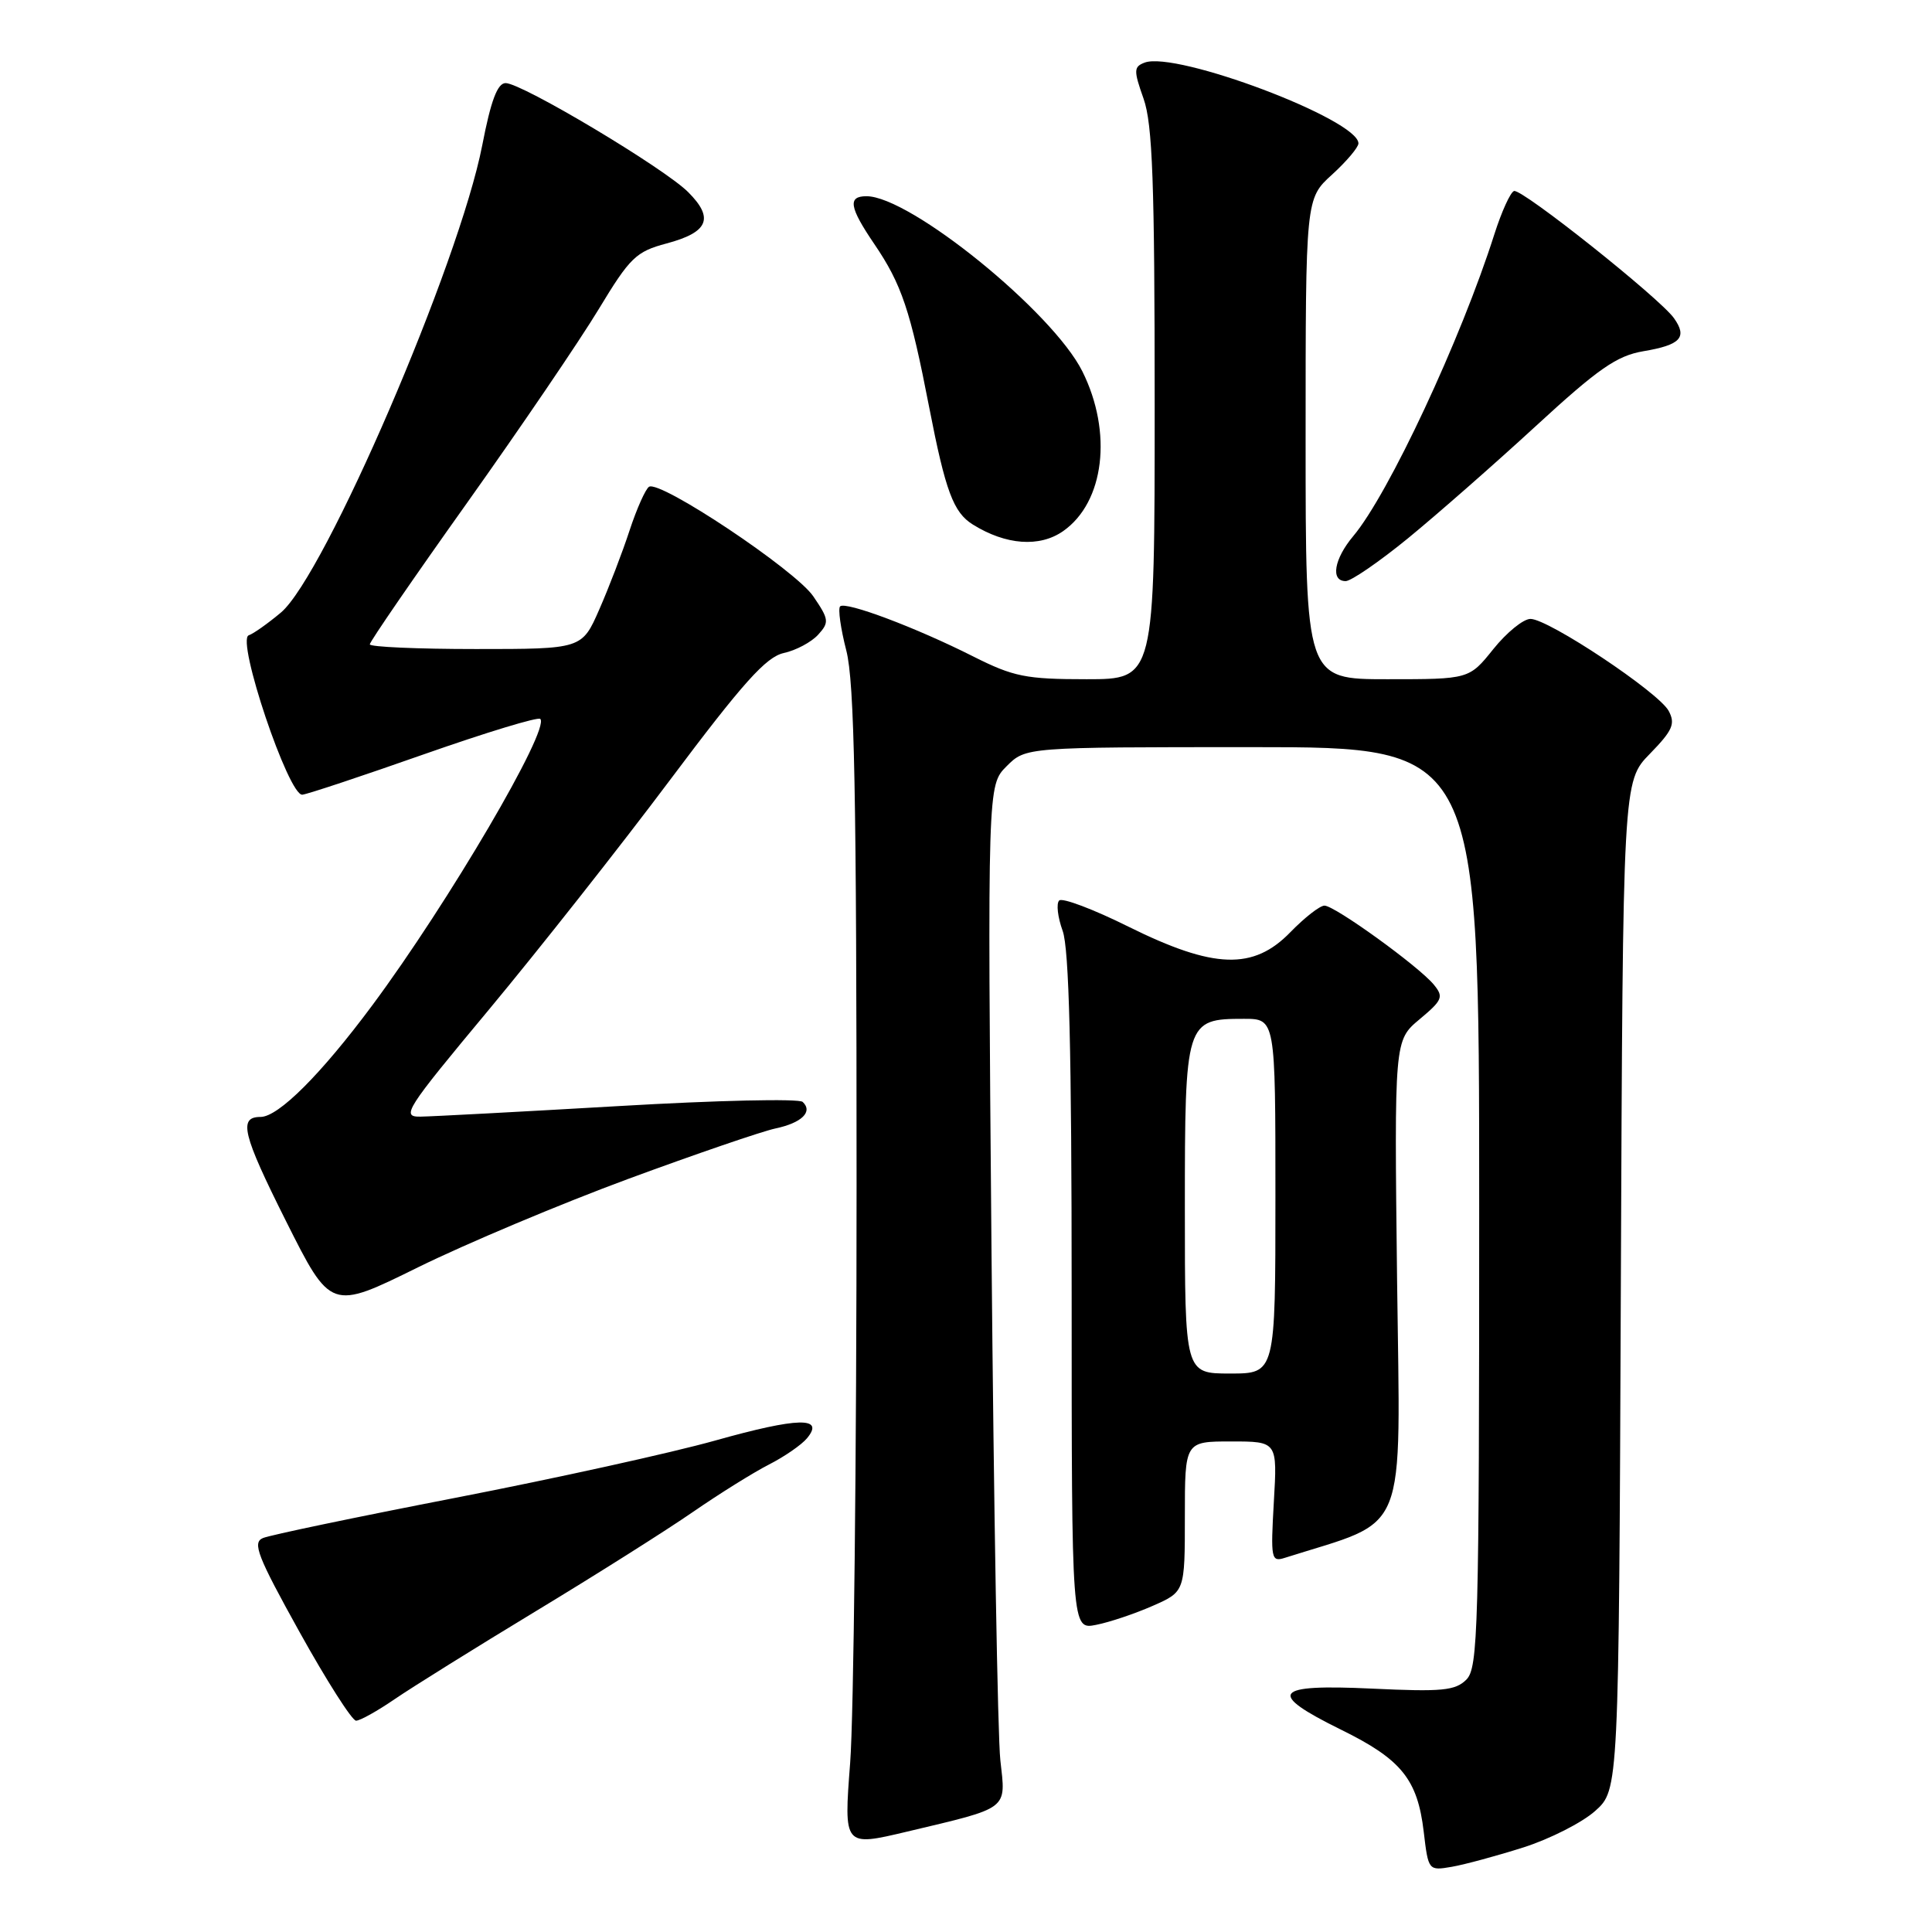 <?xml version="1.0" encoding="UTF-8" standalone="no"?>
<!DOCTYPE svg PUBLIC "-//W3C//DTD SVG 1.1//EN" "http://www.w3.org/Graphics/SVG/1.1/DTD/svg11.dtd" >
<svg xmlns="http://www.w3.org/2000/svg" xmlns:xlink="http://www.w3.org/1999/xlink" version="1.1" viewBox="0 0 256 256">
 <g >
 <path fill="currentColor"
d=" M 201.87 244.79 C 205.37 243.67 209.65 241.50 211.37 239.96 C 214.50 237.16 214.50 237.16 214.77 170.35 C 215.04 103.54 215.04 103.54 218.62 99.88 C 221.64 96.78 222.02 95.91 221.11 94.20 C 219.79 91.74 205.18 82.01 202.80 82.01 C 201.86 82.00 199.65 83.80 197.88 86.00 C 194.67 90.00 194.67 90.00 183.83 90.00 C 173.00 90.00 173.00 90.00 173.00 58.16 C 173.00 26.32 173.00 26.32 176.50 23.14 C 178.43 21.38 180.00 19.52 180.00 19.00 C 180.00 15.84 155.80 6.71 151.66 8.30 C 150.22 8.85 150.20 9.33 151.53 13.08 C 152.72 16.46 153.00 24.17 153.00 53.63 C 153.00 90.00 153.00 90.00 143.97 90.00 C 135.92 90.00 134.30 89.67 128.97 86.99 C 121.41 83.17 112.03 79.64 111.32 80.35 C 111.02 80.65 111.39 83.28 112.14 86.20 C 113.22 90.41 113.50 104.97 113.50 157.00 C 113.50 193.03 113.12 227.49 112.65 233.59 C 111.80 244.69 111.80 244.69 120.15 242.71 C 133.86 239.45 133.29 239.89 132.55 233.23 C 132.20 230.08 131.68 199.73 131.38 165.78 C 130.85 104.06 130.85 104.06 133.38 101.53 C 135.91 99.00 135.91 99.00 165.95 99.00 C 196.00 99.00 196.00 99.00 196.00 159.93 C 196.00 215.99 195.86 220.99 194.30 222.56 C 192.83 224.02 191.08 224.19 181.80 223.75 C 168.66 223.13 167.78 224.31 177.71 229.20 C 185.69 233.12 187.83 235.77 188.65 242.71 C 189.26 247.87 189.28 247.89 192.38 247.36 C 194.10 247.06 198.37 245.90 201.87 244.79 Z  M 52.32 225.13 C 54.62 223.56 63.02 218.32 71.00 213.49 C 78.97 208.67 88.34 202.75 91.82 200.34 C 95.30 197.94 99.83 195.11 101.89 194.06 C 103.95 193.01 106.22 191.44 106.93 190.58 C 109.32 187.71 105.77 187.79 94.80 190.87 C 89.01 192.50 73.52 195.91 60.39 198.46 C 47.25 201.01 35.75 203.41 34.84 203.80 C 33.41 204.40 34.11 206.20 39.69 216.25 C 43.28 222.71 46.65 228.00 47.18 228.00 C 47.71 228.00 50.02 226.71 52.32 225.13 Z  M 152.75 212.78 C 157.00 210.91 157.00 210.91 157.00 200.95 C 157.00 191.00 157.00 191.00 163.13 191.00 C 169.26 191.00 169.26 191.00 168.79 199.02 C 168.36 206.57 168.44 207.00 170.25 206.42 C 186.81 201.17 185.54 204.32 185.12 169.58 C 184.75 137.86 184.75 137.86 188.10 135.06 C 191.15 132.51 191.32 132.09 189.98 130.46 C 187.96 128.02 176.86 120.00 175.50 120.00 C 174.89 120.00 172.87 121.58 171.00 123.50 C 166.08 128.58 160.86 128.40 149.55 122.80 C 144.89 120.48 140.75 118.92 140.35 119.32 C 139.94 119.72 140.15 121.53 140.81 123.35 C 141.66 125.71 142.00 139.25 142.00 171.30 C 142.00 215.95 142.00 215.95 145.25 215.30 C 147.04 214.95 150.41 213.81 152.75 212.78 Z  M 83.22 156.22 C 92.17 152.92 100.96 149.91 102.74 149.53 C 106.23 148.79 107.75 147.32 106.36 146.01 C 105.89 145.55 94.93 145.80 82.00 146.56 C 69.07 147.31 57.25 147.94 55.72 147.96 C 53.12 148.00 53.69 147.10 64.81 133.75 C 71.33 125.91 82.13 112.23 88.79 103.34 C 98.46 90.44 101.51 87.05 103.85 86.53 C 105.47 86.18 107.52 85.08 108.41 84.10 C 109.90 82.46 109.85 82.07 107.76 79.01 C 105.39 75.54 87.48 63.59 86.00 64.50 C 85.54 64.79 84.38 67.38 83.43 70.26 C 82.49 73.14 80.68 77.86 79.41 80.75 C 77.11 86.00 77.11 86.00 63.06 86.00 C 55.32 86.00 49.00 85.72 49.00 85.38 C 49.00 85.03 54.80 76.59 61.89 66.63 C 68.98 56.66 76.83 45.11 79.33 40.97 C 83.48 34.11 84.27 33.34 88.32 32.26 C 93.87 30.78 94.65 28.92 91.19 25.46 C 88.02 22.28 69.17 11.02 67.00 11.01 C 65.92 11.01 65.05 13.30 63.90 19.25 C 60.85 34.92 43.03 76.27 37.23 81.16 C 35.49 82.62 33.57 83.98 32.96 84.18 C 31.26 84.75 38.26 105.55 40.07 105.30 C 40.86 105.20 48.15 102.77 56.28 99.91 C 64.40 97.06 71.30 94.96 71.59 95.26 C 72.93 96.59 59.40 119.65 49.33 133.21 C 42.54 142.35 36.89 148.00 34.52 148.00 C 31.57 148.00 32.12 150.27 37.88 161.77 C 43.83 173.63 43.83 173.63 55.38 167.93 C 61.74 164.80 74.26 159.53 83.22 156.22 Z  M 186.56 71.33 C 190.37 68.21 198.00 61.52 203.50 56.46 C 211.78 48.84 214.23 47.14 217.75 46.54 C 222.69 45.71 223.62 44.71 221.81 42.16 C 219.93 39.51 201.67 24.98 200.62 25.31 C 200.14 25.46 198.97 28.04 198.01 31.04 C 193.59 44.94 183.99 65.48 179.31 71.04 C 176.77 74.07 176.27 77.00 178.31 77.00 C 179.02 77.00 182.74 74.45 186.56 71.33 Z  M 140.88 70.37 C 146.34 66.54 147.45 57.30 143.42 49.21 C 139.49 41.33 120.60 26.00 114.81 26.00 C 112.30 26.00 112.54 27.46 115.84 32.32 C 119.47 37.66 120.63 41.10 123.12 53.96 C 125.28 65.08 126.33 67.90 128.90 69.50 C 133.28 72.23 137.76 72.56 140.88 70.37 Z  M 157.00 160.15 C 157.00 135.29 157.09 135.00 164.83 135.00 C 169.00 135.00 169.00 135.00 169.00 158.50 C 169.00 182.00 169.00 182.00 163.00 182.00 C 157.00 182.00 157.00 182.00 157.00 160.15 Z "/>
</g>
</svg>